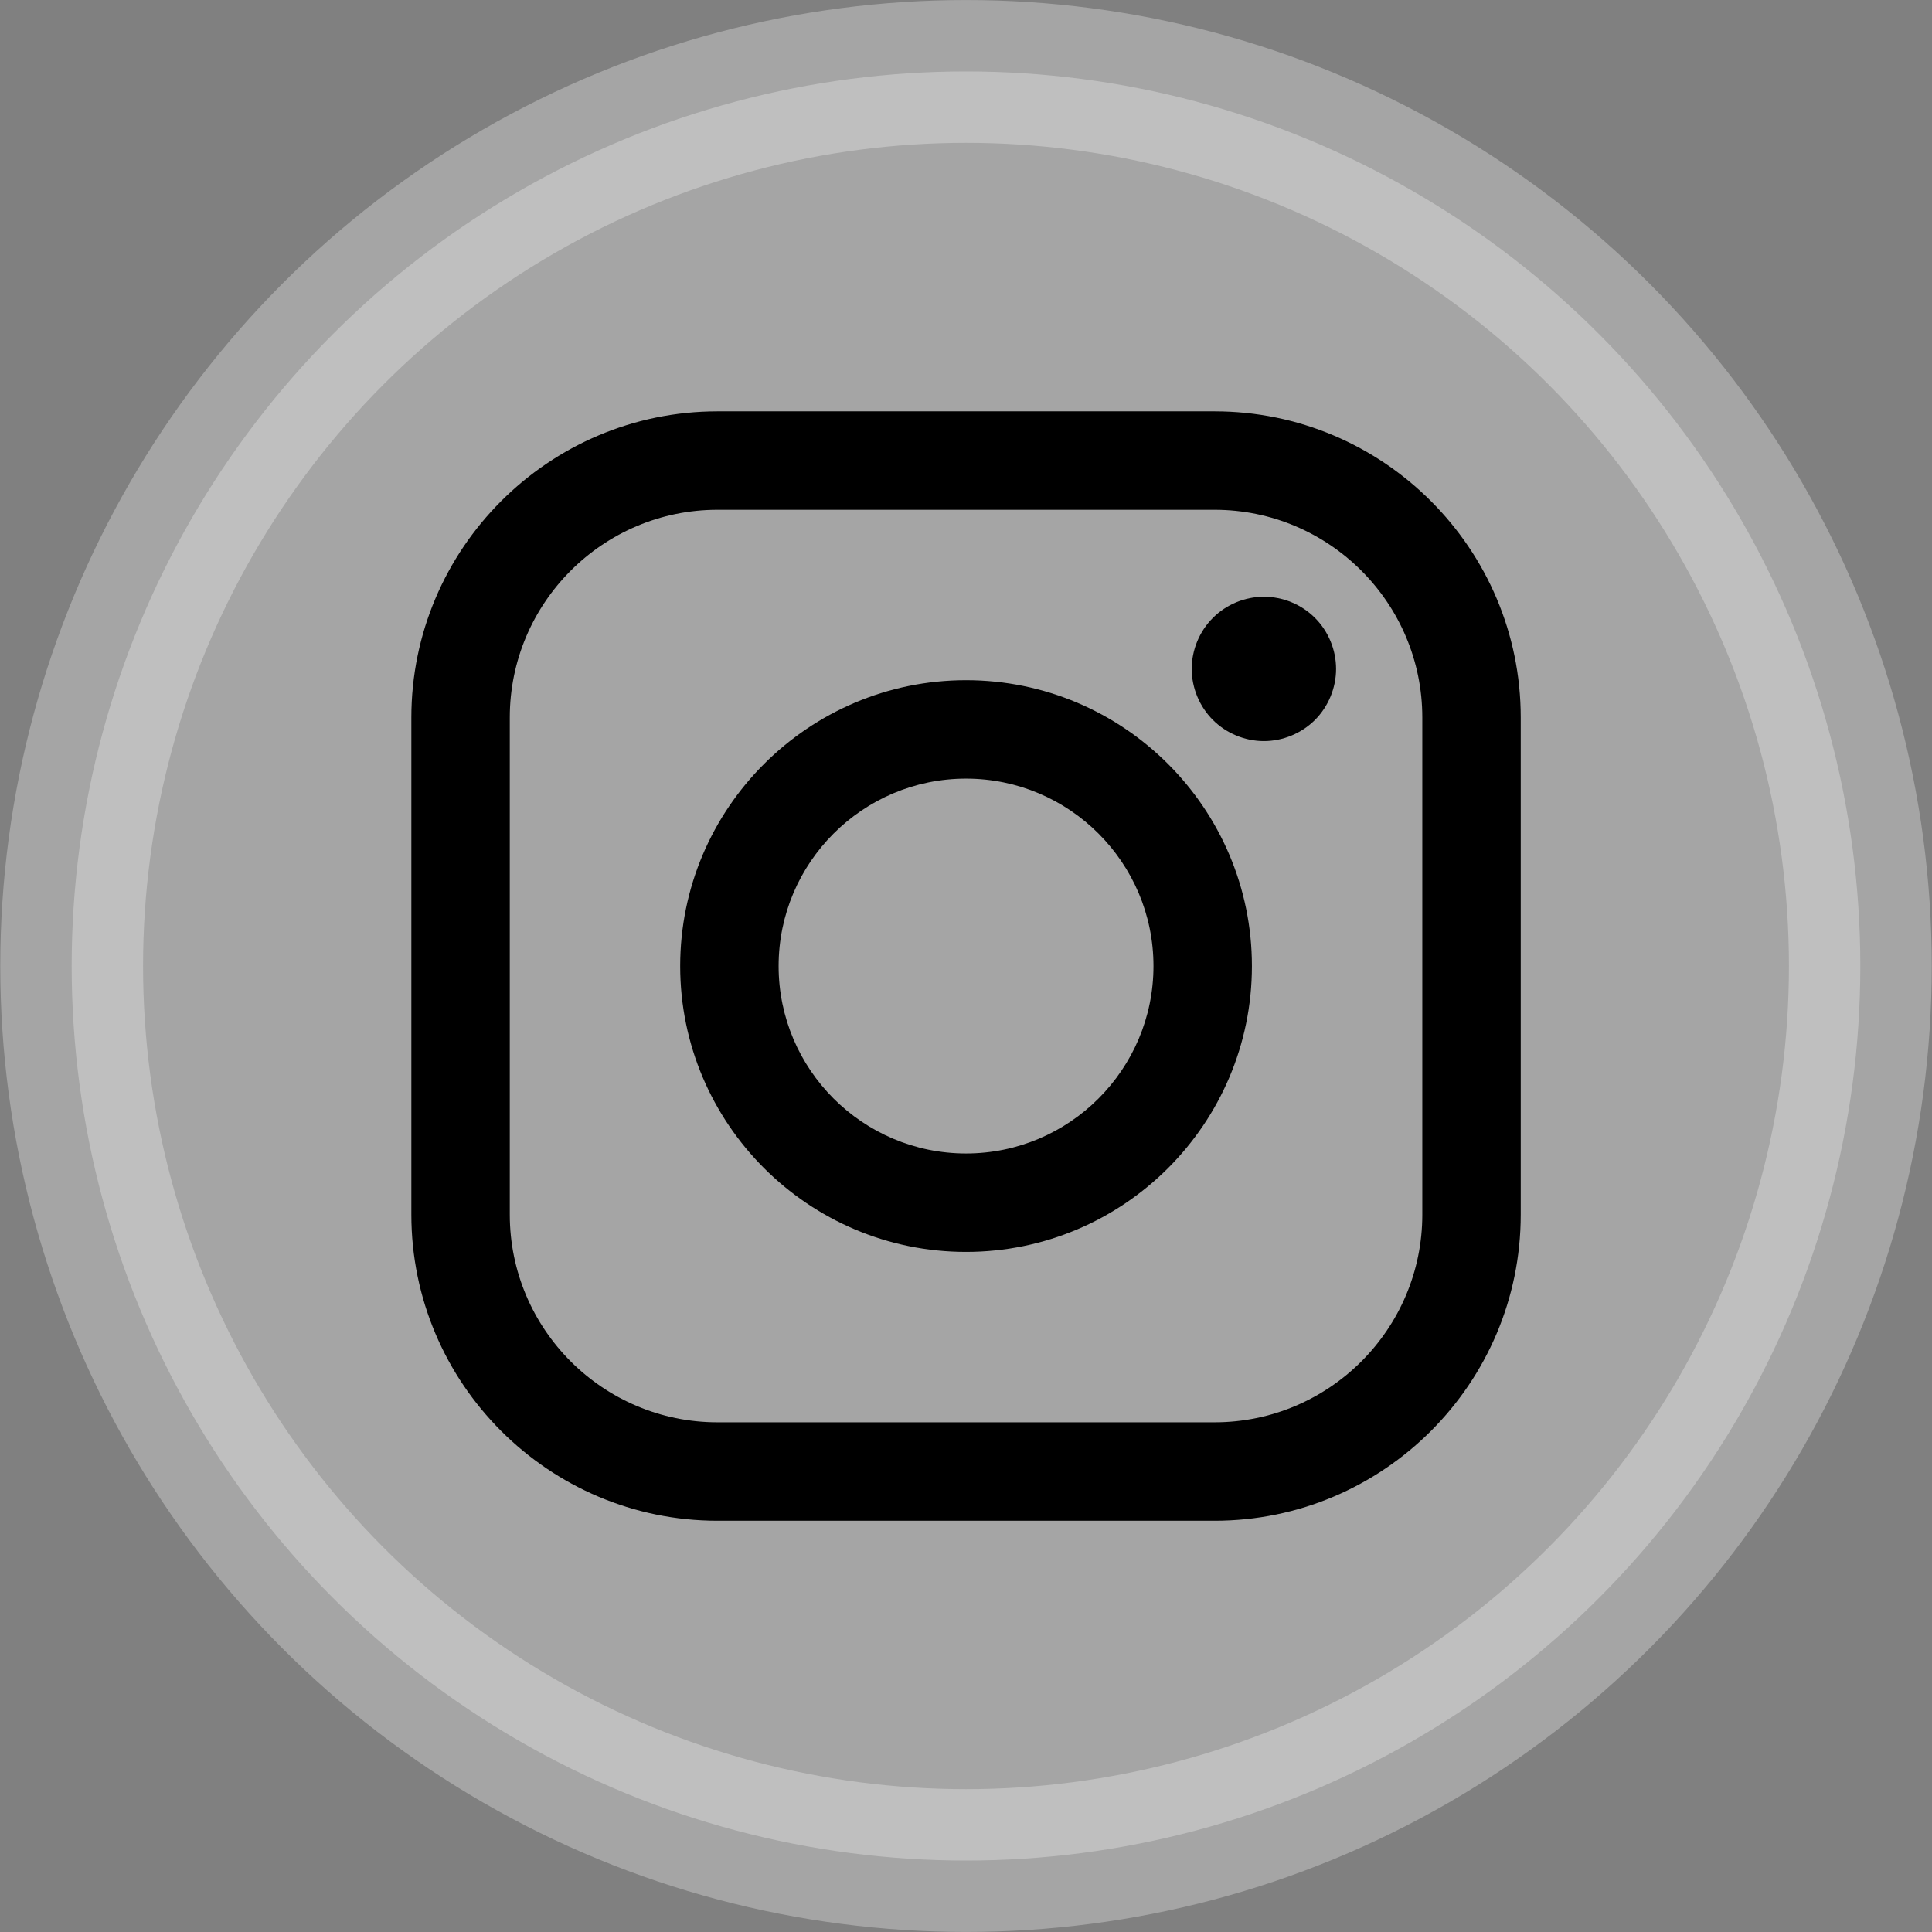 <?xml version="1.0" encoding="UTF-8" standalone="no"?>
<!-- Generator: Adobe Illustrator 27.7.0, SVG Export Plug-In . SVG Version: 6.00 Build 0)  -->

<svg
   version="1.1"
   id="Layer_1"
   x="0px"
   y="0px"
   viewBox="0 0 512 512"
   xml:space="preserve"
   sodipodi:docname="instagram.svg"
   width="512"
   height="512"
   inkscape:version="1.4 (e7c3feb100, 2024-10-09)"
   xmlns:inkscape="http://www.inkscape.org/namespaces/inkscape"
   xmlns:sodipodi="http://sodipodi.sourceforge.net/DTD/sodipodi-0.dtd"
   xmlns="http://www.w3.org/2000/svg"
   xmlns:svg="http://www.w3.org/2000/svg"><rect x="0" y="0" width="512" height="512" fill="#808080" stroke="none"/><defs
   id="defs1" /><sodipodi:namedview
   id="namedview1"
   pagecolor="#232323"
   bordercolor="#666666"
   borderopacity="1.0"
   inkscape:showpageshadow="2"
   inkscape:pageopacity="0.0"
   inkscape:pagecheckerboard="0"
   inkscape:deskcolor="#d1d1d1"
   inkscape:zoom="1"
   inkscape:cx="201.99999"
   inkscape:cy="130"
   inkscape:window-width="2560"
   inkscape:window-height="1403"
   inkscape:window-x="0"
   inkscape:window-y="0"
   inkscape:window-maximized="1"
   inkscape:current-layer="Layer_1" />

<ellipse
   style="fill:#ffffff;stroke:#ffffff;stroke-width:37.842;stroke-linejoin:bevel;stroke-dashoffset:49.138;fill-opacity:1;stroke-opacity:1;stroke-dasharray:none;opacity:0.29"
   id="path2"
   cx="256"
   cy="256"
   rx="237.009"
   ry="237.069" /><g
   style="fill:#000000"
   id="g1"
   transform="matrix(1.739,0,0,1.739,109.013,109.013)"><g
     id="g3">
	<path
   d="M 122.406,0 H 46.654 C 20.929,0 0,20.93 0,46.655 v 75.752 c 0,25.726 20.929,46.655 46.654,46.655 h 75.752 c 25.727,0 46.656,-20.93 46.656,-46.655 V 46.655 C 169.063,20.93 148.133,0 122.406,0 Z m 31.657,122.407 c 0,17.455 -14.201,31.655 -31.656,31.655 H 46.654 C 29.2,154.063 15,139.862 15,122.407 V 46.655 C 15,29.201 29.2,15 46.654,15 h 75.752 c 17.455,0 31.656,14.201 31.656,31.655 v 75.752 z"
   id="path1-5" />
	<path
   d="m 84.531,40.97 c -24.021,0 -43.563,19.542 -43.563,43.563 0,24.02 19.542,43.561 43.563,43.561 24.021,0 43.563,-19.541 43.563,-43.561 0,-24.021 -19.542,-43.563 -43.563,-43.563 z m 0,72.123 c -15.749,0 -28.563,-12.812 -28.563,-28.561 0,-15.75 12.813,-28.563 28.563,-28.563 15.75,0 28.563,12.813 28.563,28.563 0,15.749 -12.814,28.561 -28.563,28.561 z"
   id="path2-6" />
	<path
   d="m 129.921,28.251 c -2.89,0 -5.729,1.17 -7.77,3.22 -2.051,2.04 -3.23,4.88 -3.23,7.78 0,2.891 1.18,5.73 3.23,7.78 2.04,2.04 4.88,3.22 7.77,3.22 2.9,0 5.73,-1.18 7.78,-3.22 2.05,-2.05 3.22,-4.89 3.22,-7.78 0,-2.9 -1.17,-5.74 -3.22,-7.78 -2.04,-2.05 -4.88,-3.22 -7.78,-3.22 z"
   id="path3" />
</g></g></svg>
